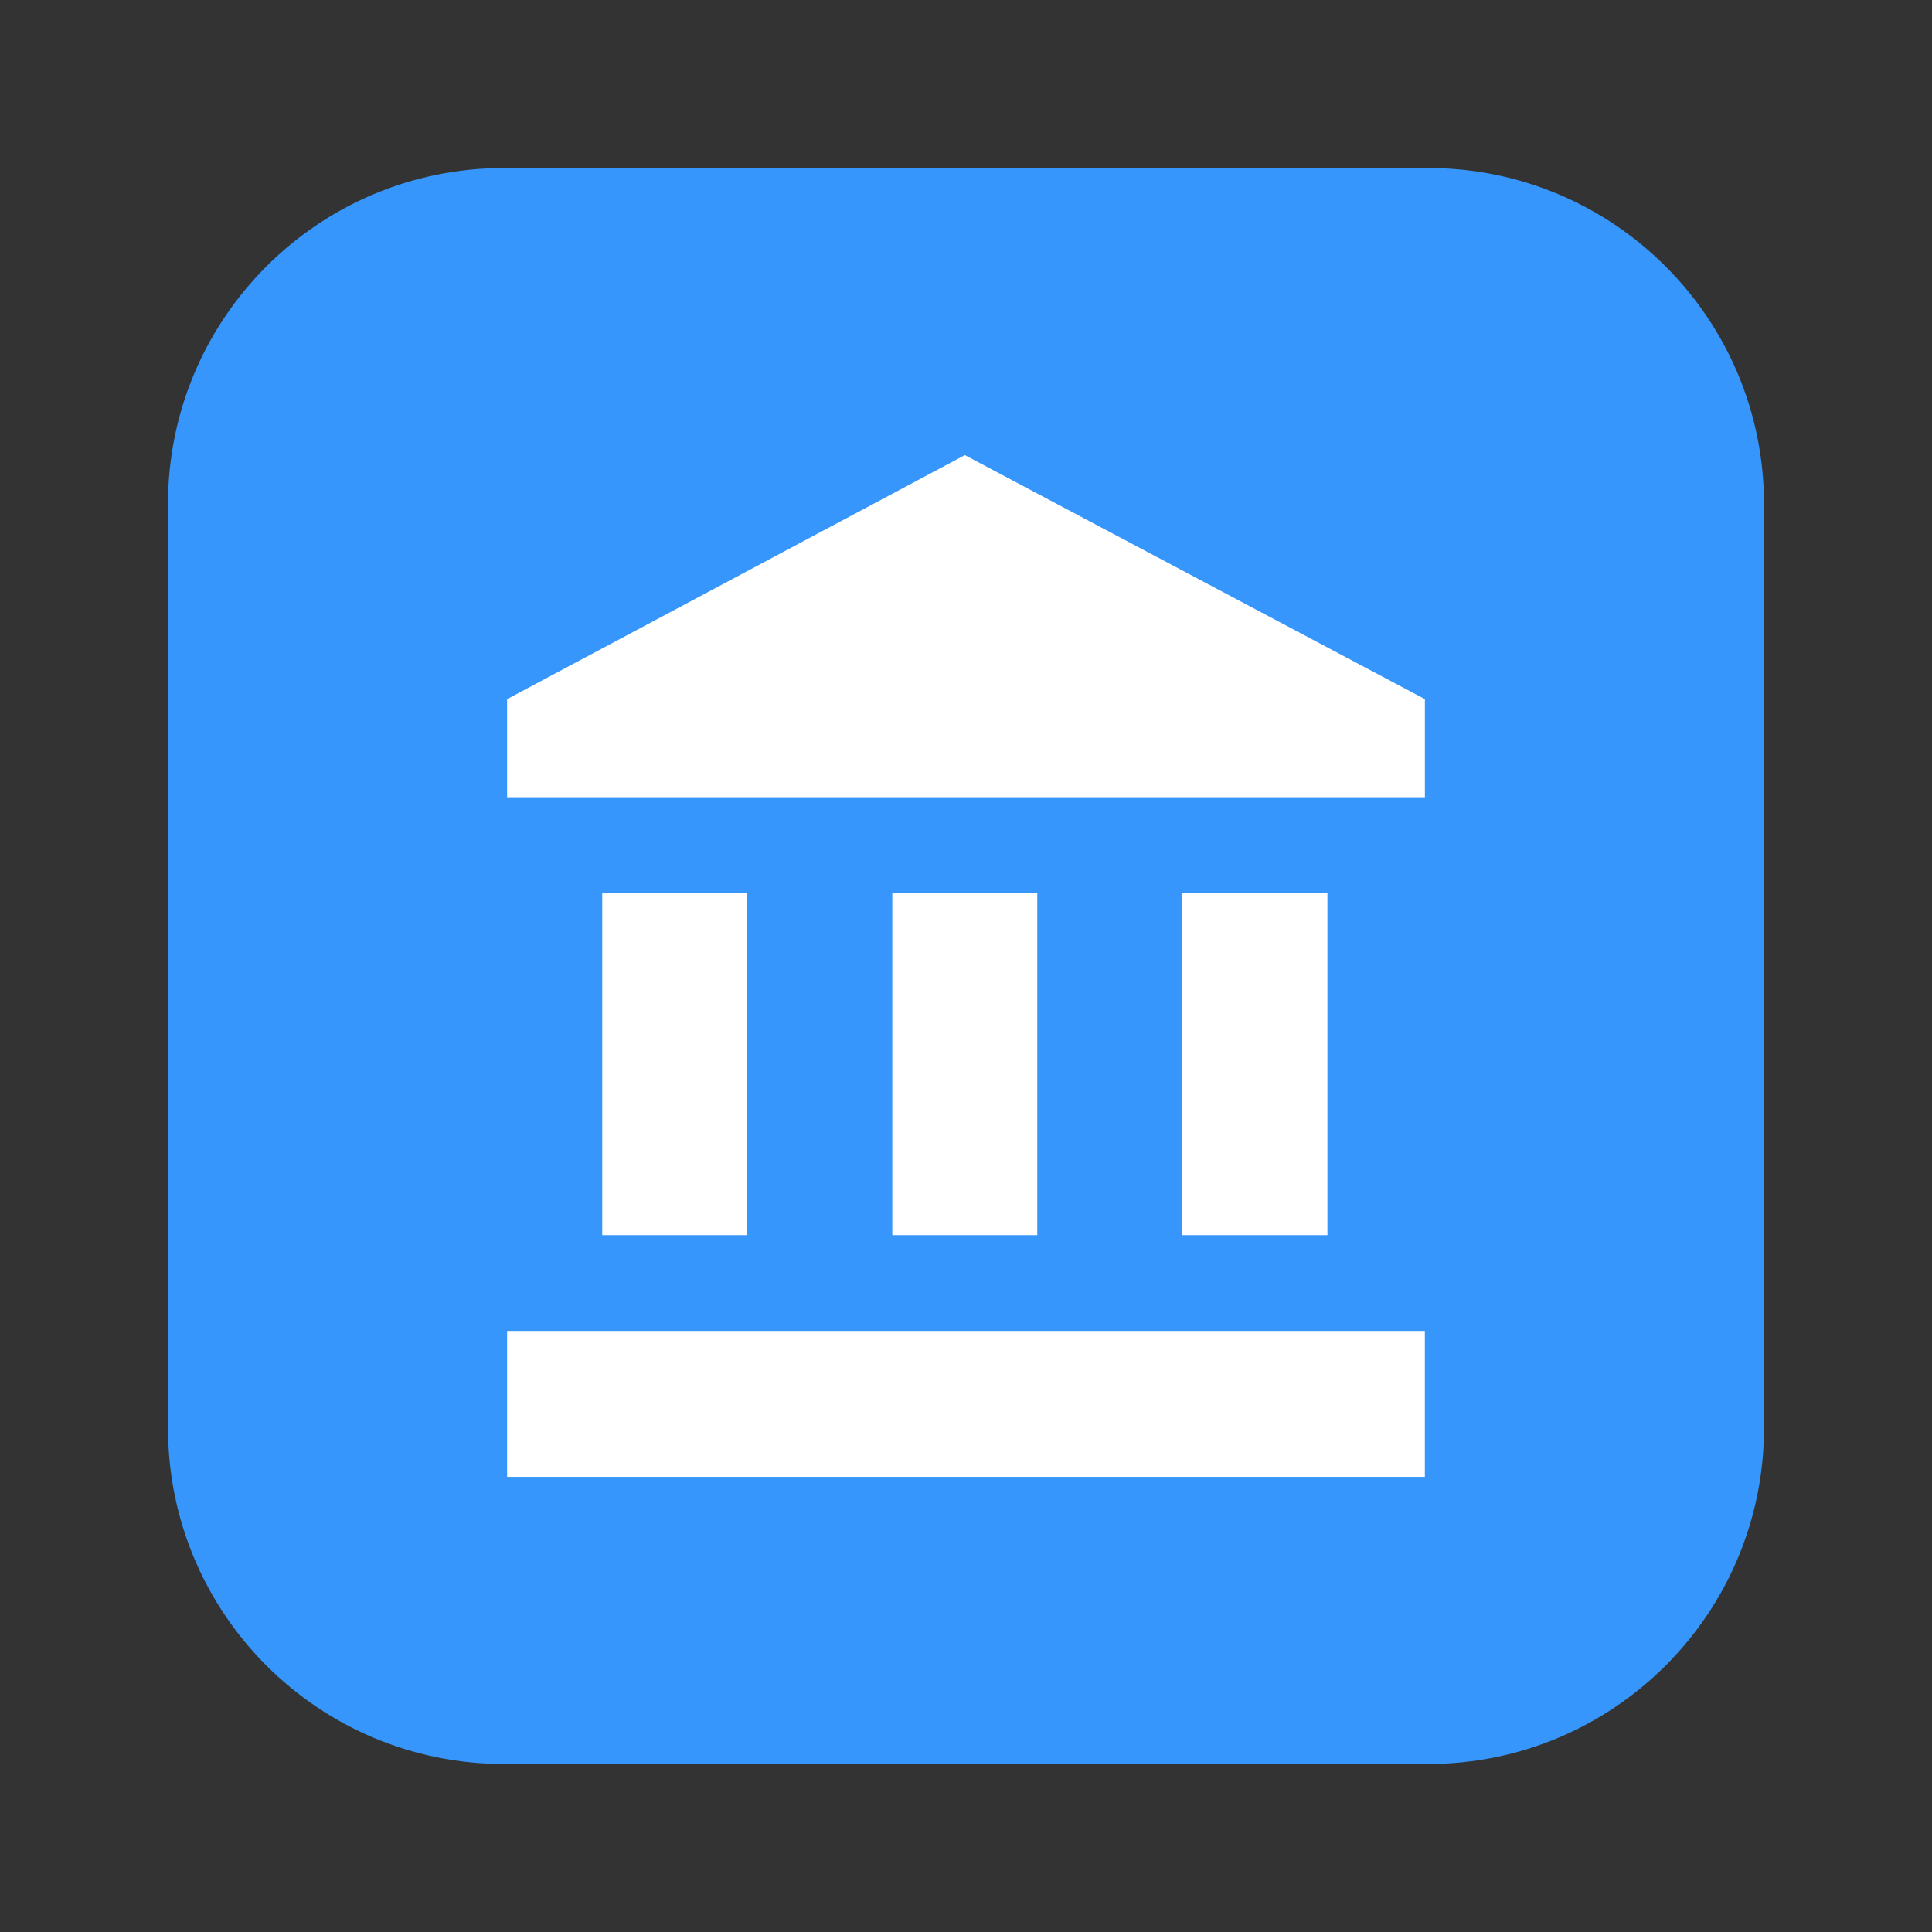 <?xml version="1.0" encoding="utf-8"?>
<!-- Generator: Adobe Illustrator 16.0.0, SVG Export Plug-In . SVG Version: 6.00 Build 0)  -->
<!DOCTYPE svg PUBLIC "-//W3C//DTD SVG 1.1//EN" "http://www.w3.org/Graphics/SVG/1.1/DTD/svg11.dtd">
<svg version="1.1" id="图层_1" xmlns="http://www.w3.org/2000/svg" xmlns:xlink="http://www.w3.org/1999/xlink" x="0px" y="0px"
	 width="46px" height="46px" viewBox="0 0 46 46" enable-background="new 0 0 46 46" xml:space="preserve">
<rect x="0" y="0" width="46" height="46" fill="#333333" stroke="none"/>
<path fill="#3696FB" d="M42,34c0,4.418-3.582,8-8,8H12c-4.418,0-8-3.582-8-8V12c0-4.419,3.582-8,8-8h22c4.418,0,8,3.581,8,8V34z"/>
<g>
	<path fill="#FFFFFF" d="M22.972,10.836l10.954,5.81v2.336H12.074v-2.336L22.972,10.836z M28.152,21.262h3.453v8.146h-3.453V21.262
		L28.152,21.262z M12.074,35.164v-3.475h21.851v3.475H12.074z M21.245,21.262h3.452v8.146h-3.452V21.262z M14.339,21.262h3.453
		v8.146h-3.453V21.262L14.339,21.262z M14.339,21.262"/>
</g>
</svg>
